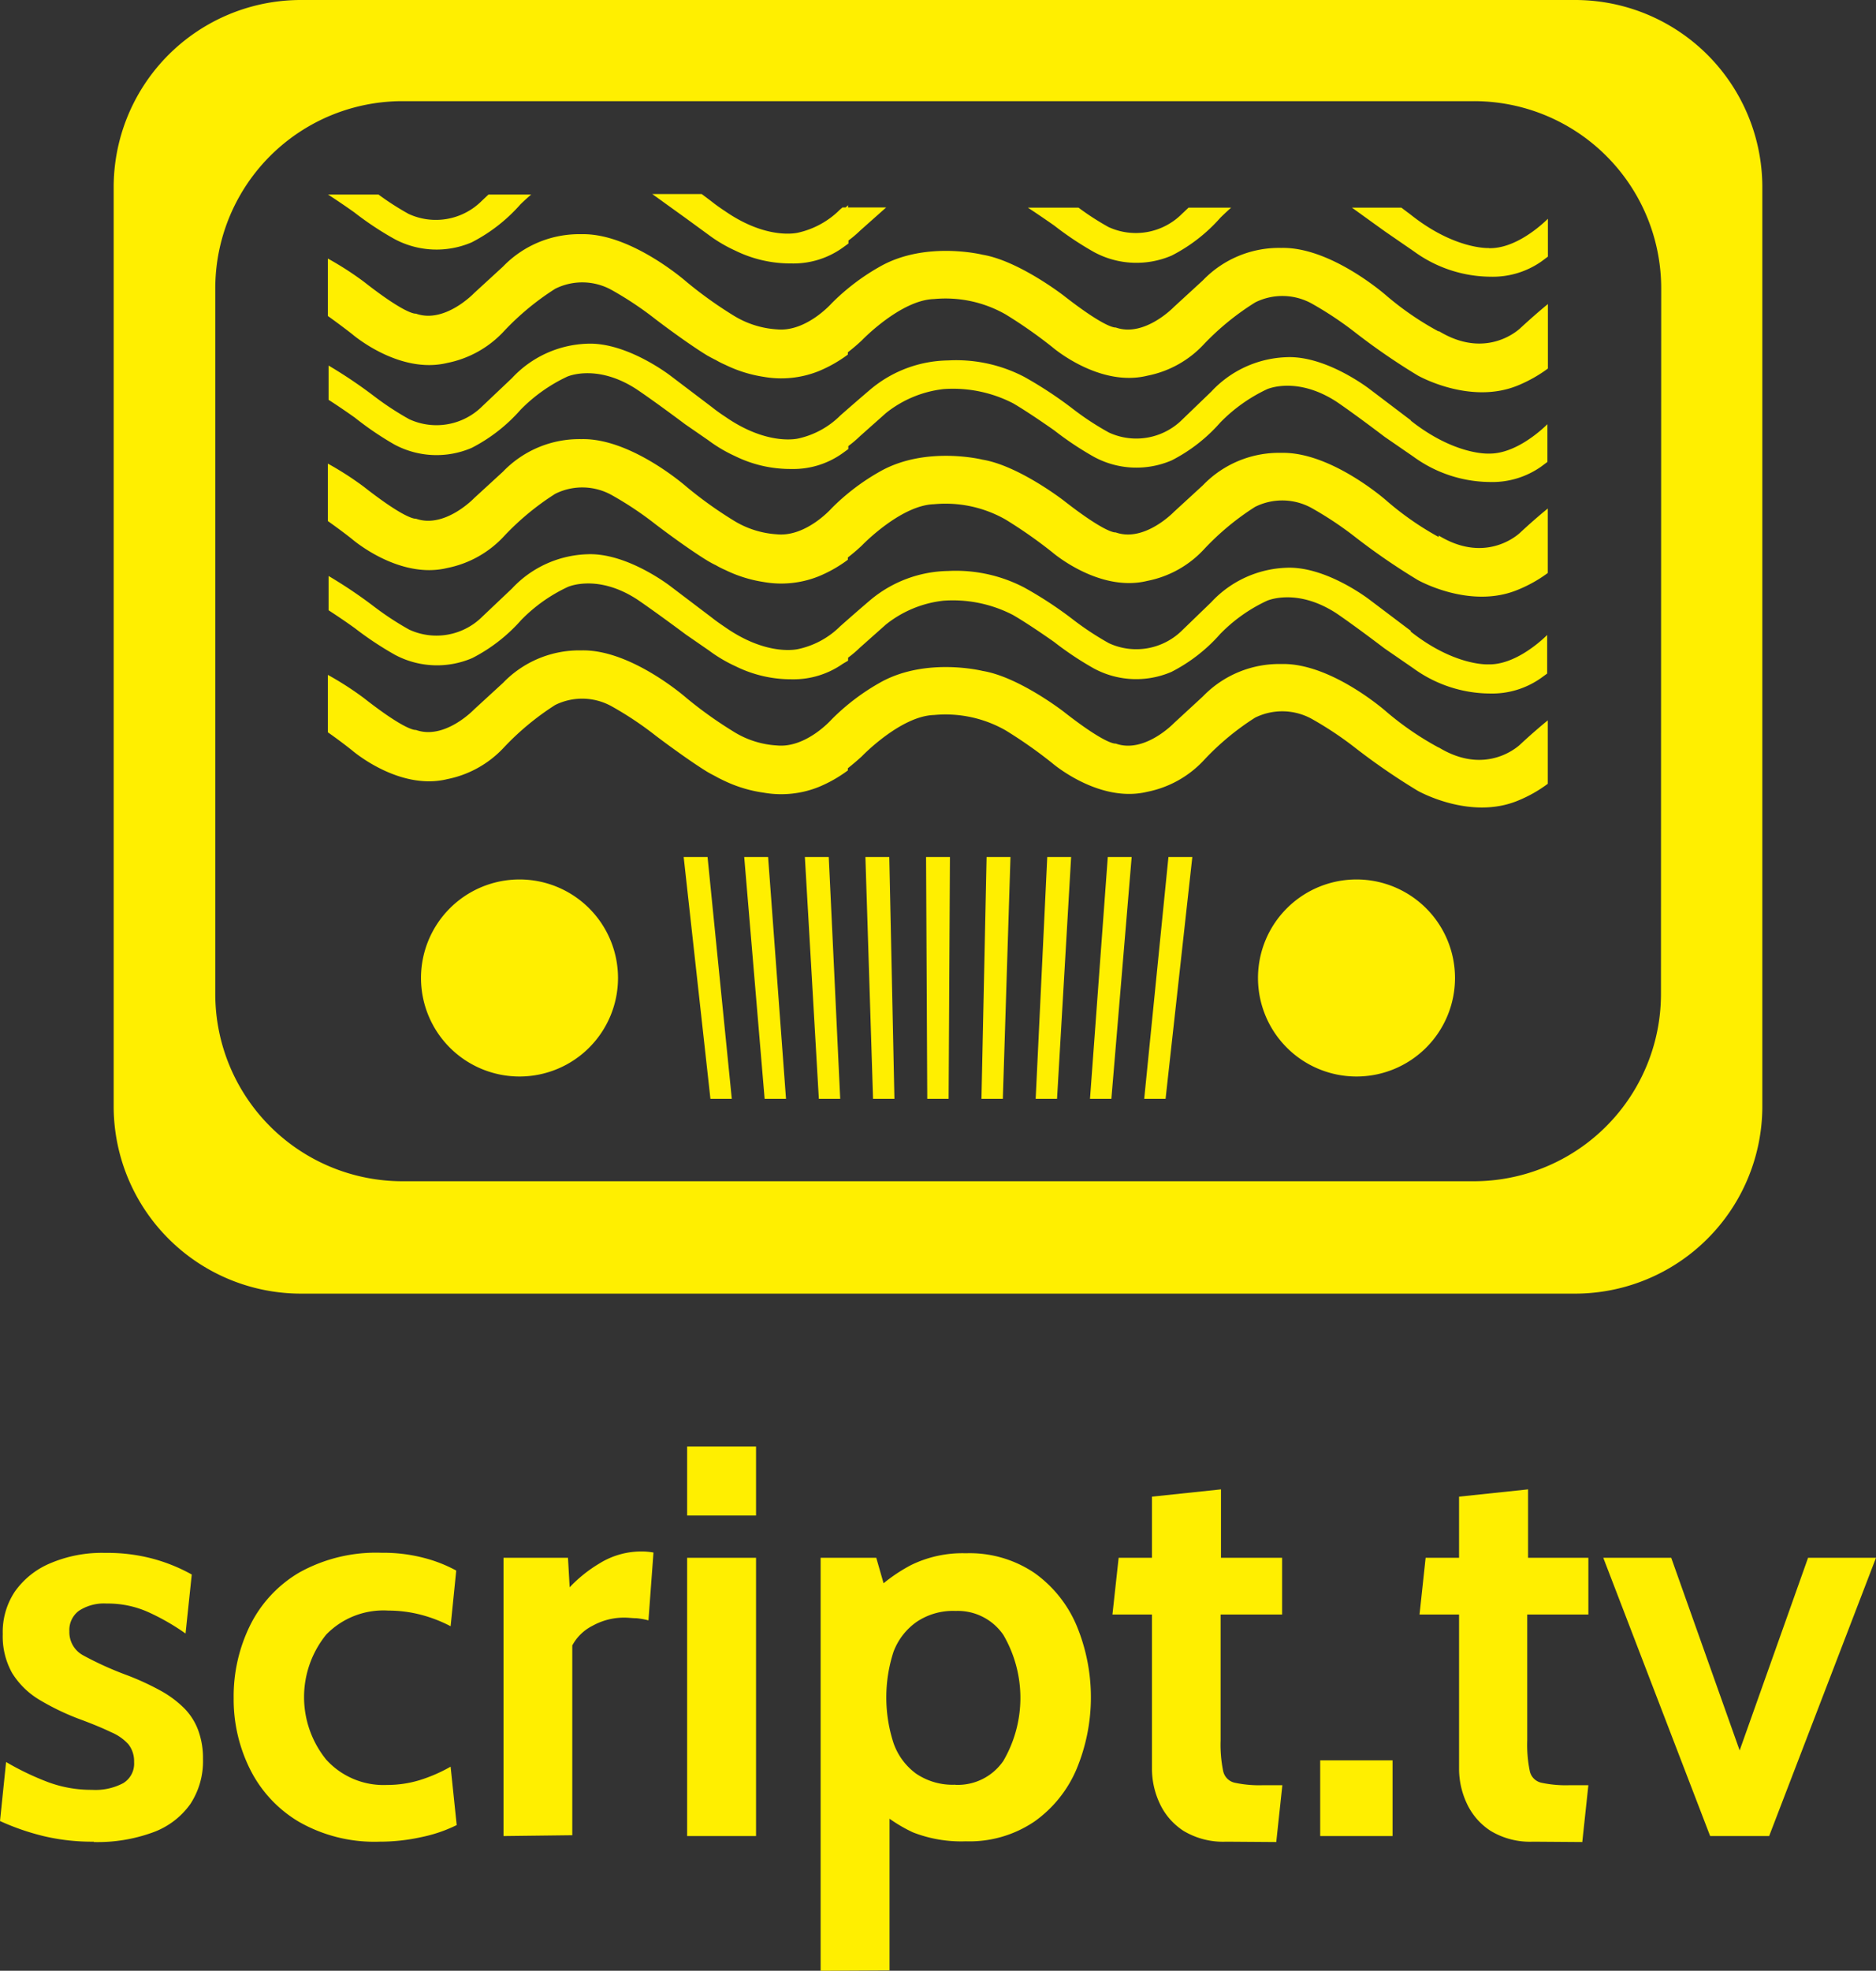 <svg id="Layer_1" data-name="Layer 1" xmlns="http://www.w3.org/2000/svg" viewBox="0 0 157.12 165.02"><rect x="0" y="0" width="157.12" height="165.02" fill="#333333" stroke="none"/><defs><style>.cls-1{fill:#ffef00;}</style></defs><title>script tv</title><path class="cls-1" d="M124.85,247.89a17.62,17.62,0,0,1-4.16-.45,20.25,20.25,0,0,1-3.72-1.28l.51-4.94a23,23,0,0,0,3.53,1.69,10.43,10.43,0,0,0,3.65.64,5,5,0,0,0,2.63-.56,1.91,1.91,0,0,0,.91-1.77,2.28,2.28,0,0,0-.48-1.49,4.05,4.05,0,0,0-1.43-1c-.64-.31-1.43-.64-2.38-1a20.68,20.68,0,0,1-3.64-1.72,6.76,6.76,0,0,1-2.29-2.25,6.28,6.28,0,0,1-.78-3.25,6.1,6.1,0,0,1,1-3.54,6.86,6.86,0,0,1,3-2.4,11,11,0,0,1,4.58-.86,14.75,14.75,0,0,1,4,.49,14.38,14.38,0,0,1,3.25,1.32l-.52,4.94a19,19,0,0,0-3.14-1.8,8.29,8.29,0,0,0-3.47-.71,3.83,3.83,0,0,0-2.31.6,2,2,0,0,0-.81,1.73,2.2,2.2,0,0,0,1.14,2,27.71,27.71,0,0,0,3.66,1.66,22.38,22.38,0,0,1,2.83,1.3,8.83,8.83,0,0,1,2,1.49,5.14,5.14,0,0,1,1.17,1.86,6.71,6.71,0,0,1,.39,2.38,6.51,6.51,0,0,1-1.06,3.77,6.59,6.59,0,0,1-3.1,2.36,13.5,13.5,0,0,1-5,.82" transform="translate(-116.97 -93.68)"/><path class="cls-1" d="M148.75,247.89a12.73,12.73,0,0,1-6.72-1.65,10.6,10.6,0,0,1-4.1-4.38,13.1,13.1,0,0,1-1.39-6,13.42,13.42,0,0,1,1.38-6.09,10.55,10.55,0,0,1,4.12-4.42,13.2,13.2,0,0,1,6.9-1.65,13.41,13.41,0,0,1,3.54.43,11.69,11.69,0,0,1,2.7,1.06l-.47,4.66a11.75,11.75,0,0,0-2.41-.94,10.75,10.75,0,0,0-2.8-.37,6.68,6.68,0,0,0-5.2,2,8.31,8.31,0,0,0,0,10.49,6.48,6.48,0,0,0,5.1,2.11,9.31,9.31,0,0,0,2.71-.4,13,13,0,0,0,2.6-1.13l.51,4.89a12.13,12.13,0,0,1-2.92,1,16.15,16.15,0,0,1-3.6.39" transform="translate(-116.97 -93.68)"/><path class="cls-1" d="M159.14,247.42v-23.3h5.4l.14,2.47a11.63,11.63,0,0,1,2.5-2,6.64,6.64,0,0,1,3.52-1,5.38,5.38,0,0,1,1,.09l-.42,5.68a6.13,6.13,0,0,0-1-.18c-.34,0-.67-.05-1-.05a5.42,5.42,0,0,0-2.68.68,3.93,3.93,0,0,0-1.7,1.65v15.89Z" transform="translate(-116.97 -93.68)"/><path class="cls-1" d="M174.52,214.8h5.77v5.78h-5.77Zm0,9.32h5.77v23.3h-5.77Z" transform="translate(-116.97 -93.68)"/><path class="cls-1" d="M185.7,258.7V224.12h4.66l1.11,3.87-1.72-.61a13.84,13.84,0,0,1,3.5-2.64,9.79,9.79,0,0,1,4.61-1,9.69,9.69,0,0,1,5.75,1.65,10.33,10.33,0,0,1,3.53,4.41,15.65,15.65,0,0,1,0,12,10.3,10.3,0,0,1-3.53,4.4,9.69,9.69,0,0,1-5.75,1.66,11.1,11.1,0,0,1-4.43-.75,12.68,12.68,0,0,1-3.45-2.38l1.49-1.16v15.1ZM197,243.13a4.62,4.62,0,0,0,4-2,10.46,10.46,0,0,0,0-10.56,4.63,4.63,0,0,0-4-2,5.44,5.44,0,0,0-3.28.93A5.37,5.37,0,0,0,191.8,232a12.4,12.4,0,0,0,0,7.62,5.35,5.35,0,0,0,1.89,2.57,5.44,5.44,0,0,0,3.28.93" transform="translate(-116.97 -93.68)"/><path class="cls-1" d="M219.67,247.89a6.43,6.43,0,0,1-3.57-.9,5.47,5.47,0,0,1-2-2.3,6.86,6.86,0,0,1-.65-2.91V228.87h-3.31l.52-4.75h2.79V219l5.78-.61v5.73h5.12v4.75H219.2v10.54a10.9,10.9,0,0,0,.21,2.55,1.27,1.27,0,0,0,1,1,9.77,9.77,0,0,0,2.38.2h1.58l-.51,4.76Z" transform="translate(-116.97 -93.68)"/><rect class="cls-1" x="110.57" y="147.4" width="6.06" height="6.34"/><path class="cls-1" d="M245.38,247.89a6.39,6.39,0,0,1-3.56-.9,5.47,5.47,0,0,1-2-2.3,6.86,6.86,0,0,1-.65-2.91V228.87h-3.31l.51-4.75h2.8V219l5.78-.61v5.73H250v4.75h-5.12v10.54a10.9,10.9,0,0,0,.21,2.55,1.27,1.27,0,0,0,1,1,9.77,9.77,0,0,0,2.38.2H250l-.51,4.76Z" transform="translate(-116.97 -93.68)"/><polygon class="cls-1" points="143.23 153.74 134.28 130.44 139.97 130.44 145.7 146.57 151.43 130.44 157.12 130.44 148.17 153.74 143.23 153.74"/><path class="cls-1" d="M248.88,93.68H142.18a15.68,15.68,0,0,0-15.69,15.69v76.92A15.69,15.69,0,0,0,142.18,202h106.7a15.69,15.69,0,0,0,15.69-15.69V109.37a15.68,15.68,0,0,0-15.69-15.69m7.2,83.23a15.68,15.68,0,0,1-15.69,15.68H150.66A15.68,15.68,0,0,1,135,176.91V117.84a15.68,15.68,0,0,1,15.68-15.69h89.73a15.68,15.68,0,0,1,15.69,15.69Z" transform="translate(-116.97 -93.68)"/><path class="cls-1" d="M241.67,114.45s-2.83.15-6.52-2.77l-.81-.61H230.2c.67.48,1.58,1.14,2.78,2l2.41,1.66a11,11,0,0,0,6.43,2.12,7.09,7.09,0,0,0,4.28-1.3l.51-.38V112c-.62.61-2.76,2.52-4.94,2.46" transform="translate(-116.97 -93.68)"/><path class="cls-1" d="M208.62,114.8a7.47,7.47,0,0,0,6.48.28,13.82,13.82,0,0,0,4.09-3.18s.36-.36.89-.83h-3.57l-.55.52a5.46,5.46,0,0,1-6.15,1.1,22.45,22.45,0,0,1-2.51-1.62h-4.24c.55.36,1.28.85,2.21,1.5a26.71,26.71,0,0,0,3.35,2.23" transform="translate(-116.97 -93.68)"/><path class="cls-1" d="M237.47,121.44a25,25,0,0,1-4.38-3s-4.63-4.1-8.8-4a8.84,8.84,0,0,0-6.58,2.72l-2.42,2.22s-2.47,2.58-4.88,1.72c0,0-.71.18-4.37-2.68,0,0-3.76-2.91-6.77-3.41,0,0-4.69-1.17-8.51.94a18.56,18.56,0,0,0-4.15,3.14s-2.12,2.4-4.56,2.17a7.85,7.85,0,0,1-3.71-1.2,34.52,34.52,0,0,1-3.86-2.77s-4.64-4.1-8.81-4A8.86,8.86,0,0,0,159.1,116l-2.43,2.23s-2.46,2.58-4.87,1.71c0,0-.71.19-4.37-2.68a26.52,26.52,0,0,0-3-1.93v4.81c.6.43,1.31.95,2.05,1.53,0,0,3.91,3.38,7.95,2.4a8.81,8.81,0,0,0,4.77-2.68,22.22,22.22,0,0,1,4.27-3.53,5.07,5.07,0,0,1,4.76.12,28.51,28.51,0,0,1,3.68,2.46s2.5,1.91,4.28,3v0c.25.14.49.27.72.38l.16.09a7,7,0,0,0,.65.32,11.09,11.09,0,0,0,3.19,1,8.44,8.44,0,0,0,4.62-.47,11.22,11.22,0,0,0,2.45-1.39v-.19c.37-.29.76-.61,1.17-1,0,0,3.24-3.38,6.05-3.46a10.16,10.16,0,0,1,6,1.29,39.23,39.23,0,0,1,3.91,2.74s3.91,3.38,7.95,2.39a8.75,8.75,0,0,0,4.77-2.67A22,22,0,0,1,222.1,119a5.09,5.09,0,0,1,4.77.12,29.3,29.3,0,0,1,3.68,2.46,54.58,54.58,0,0,0,5.16,3.54s4.41,2.52,8.45.81a11.77,11.77,0,0,0,2.45-1.39v-5.4c-.7.57-1.46,1.24-2.29,2,0,0-2.76,2.76-6.85.26" transform="translate(-116.97 -93.68)"/><path class="cls-1" d="M235.15,128.89l-3.43-2.6s-3.64-2.85-7-2.7a9,9,0,0,0-6.3,2.88L216,128.8a5.46,5.46,0,0,1-6.15,1.1,23.38,23.38,0,0,1-2.93-1.91,33.55,33.55,0,0,0-4.16-2.75,12.31,12.31,0,0,0-6.38-1.38,10.32,10.32,0,0,0-6.5,2.42s-.81.68-2.53,2.19a7.16,7.16,0,0,1-3.49,1.92s-2.55.68-6.14-1.81v0c-.37-.24-.75-.51-1.14-.82l-3.43-2.6s-3.64-2.84-7-2.7a9,9,0,0,0-6.3,2.88l-2.47,2.34a5.44,5.44,0,0,1-6.14,1.1,24.55,24.55,0,0,1-2.93-1.92,39.35,39.35,0,0,0-3.82-2.57v2.87c.55.35,1.28.84,2.2,1.49A26.4,26.4,0,0,0,150,130.9a7.46,7.46,0,0,0,6.48.28,13.87,13.87,0,0,0,4.08-3.18,13.48,13.48,0,0,1,3.91-2.78s2.48-1.13,5.84,1.07c0,0,1.35.9,4.05,2.92l1.94,1.34,0,0a12.13,12.13,0,0,0,2.23,1.32,10.49,10.49,0,0,0,4.7,1.08,7.1,7.1,0,0,0,4.28-1.3l.51-.37v-.25a9.77,9.77,0,0,0,1-.85l2.16-1.92a9.41,9.41,0,0,1,4.81-2,11,11,0,0,1,5.83,1.19s1.13.64,3.45,2.27a26.71,26.71,0,0,0,3.35,2.23,7.47,7.47,0,0,0,6.48.28,13.72,13.72,0,0,0,4.08-3.18,13.48,13.48,0,0,1,3.91-2.78s2.49-1.13,5.85,1.07c0,0,1.34.9,4,2.92l2.41,1.66a11,11,0,0,0,6.43,2.12,7.09,7.09,0,0,0,4.28-1.3l.51-.38V129.2c-.62.61-2.76,2.52-4.94,2.46,0,0-2.83.15-6.52-2.77" transform="translate(-116.97 -93.68)"/><path class="cls-1" d="M237.47,138.65a25,25,0,0,1-4.38-3.05s-4.63-4.1-8.8-4a8.84,8.84,0,0,0-6.58,2.72l-2.42,2.22s-2.47,2.58-4.88,1.72c0,0-.71.18-4.37-2.68,0,0-3.76-2.91-6.77-3.41,0,0-4.69-1.17-8.51.94a18.56,18.56,0,0,0-4.15,3.14s-2.12,2.4-4.56,2.17a7.82,7.82,0,0,1-3.71-1.2,34,34,0,0,1-3.86-2.77s-4.64-4.1-8.81-4a8.86,8.86,0,0,0-6.57,2.72l-2.43,2.23s-2.46,2.57-4.87,1.71c0,0-.71.19-4.37-2.68a26.52,26.52,0,0,0-3-1.93v4.81c.6.43,1.31.94,2.05,1.53,0,0,3.91,3.38,7.95,2.4a8.81,8.81,0,0,0,4.77-2.68,22.22,22.22,0,0,1,4.27-3.53,5.07,5.07,0,0,1,4.76.12,28.51,28.51,0,0,1,3.68,2.46s2.5,1.91,4.28,3v0q.38.23.72.39l.16.09a7,7,0,0,0,.65.32,11.09,11.09,0,0,0,3.19,1,8.44,8.44,0,0,0,4.62-.47,11.22,11.22,0,0,0,2.45-1.39v-.19c.37-.29.76-.61,1.17-1,0,0,3.24-3.38,6.05-3.46a10.16,10.16,0,0,1,6,1.29,39.23,39.23,0,0,1,3.91,2.74s3.91,3.38,7.95,2.39a8.75,8.75,0,0,0,4.77-2.67,22,22,0,0,1,4.26-3.53,5.09,5.09,0,0,1,4.77.12,29.3,29.3,0,0,1,3.68,2.46,54.58,54.58,0,0,0,5.16,3.54s4.41,2.52,8.45.8a11.41,11.41,0,0,0,2.45-1.38v-5.4c-.7.57-1.46,1.23-2.29,2,0,0-2.76,2.76-6.85.26" transform="translate(-116.97 -93.68)"/><path class="cls-1" d="M235.15,146.52l-3.43-2.59s-3.64-2.85-7-2.71a9,9,0,0,0-6.3,2.88L216,146.44a5.46,5.46,0,0,1-6.15,1.1,24.55,24.55,0,0,1-2.93-1.92,32.7,32.7,0,0,0-4.16-2.74,12.37,12.37,0,0,0-6.38-1.39,10.39,10.39,0,0,0-6.5,2.42s-.81.68-2.53,2.2a7.09,7.09,0,0,1-3.49,1.91s-2.55.69-6.14-1.81v0c-.37-.25-.75-.51-1.14-.82l-3.43-2.6s-3.64-2.85-7-2.7a9,9,0,0,0-6.3,2.87l-2.47,2.34a5.44,5.44,0,0,1-6.14,1.1,24.55,24.55,0,0,1-2.93-1.92,39.35,39.35,0,0,0-3.82-2.57v2.87c.55.36,1.28.84,2.2,1.5a27.7,27.7,0,0,0,3.36,2.23,7.48,7.48,0,0,0,6.48.27,13.92,13.92,0,0,0,4.08-3.17,13.28,13.28,0,0,1,3.91-2.78s2.48-1.14,5.84,1.06c0,0,1.35.91,4.05,2.92l1.94,1.34,0,0a12.13,12.13,0,0,0,2.23,1.32,10.48,10.48,0,0,0,4.7,1.09,7.19,7.19,0,0,0,4.28-1.3L188,149v-.25a9.77,9.77,0,0,0,1-.85l2.16-1.92a9.34,9.34,0,0,1,4.81-2,10.94,10.94,0,0,1,5.83,1.19s1.13.63,3.45,2.26a26.71,26.71,0,0,0,3.35,2.23,7.47,7.47,0,0,0,6.48.28,13.78,13.78,0,0,0,4.08-3.17,13.28,13.28,0,0,1,3.91-2.78s2.49-1.14,5.85,1.06c0,0,1.34.9,4,2.92l2.41,1.66a11,11,0,0,0,6.43,2.12,7.09,7.09,0,0,0,4.28-1.3l.51-.37v-3.23c-.62.61-2.76,2.52-4.94,2.46,0,0-2.83.16-6.52-2.77" transform="translate(-116.97 -93.68)"/><path class="cls-1" d="M237.47,156.28a25.14,25.14,0,0,1-4.38-3s-4.63-4.11-8.8-4a8.89,8.89,0,0,0-6.58,2.72l-2.42,2.23s-2.47,2.58-4.88,1.71c0,0-.71.19-4.37-2.68,0,0-3.76-2.91-6.77-3.4,0,0-4.69-1.17-8.51.93a18.56,18.56,0,0,0-4.15,3.14s-2.12,2.4-4.56,2.17a7.68,7.68,0,0,1-3.71-1.2,34.32,34.32,0,0,1-3.86-2.76s-4.64-4.1-8.81-4a8.86,8.86,0,0,0-6.57,2.72l-2.43,2.23s-2.46,2.58-4.87,1.71c0,0-.71.19-4.37-2.68a26.52,26.52,0,0,0-3-1.93V155c.6.42,1.31.94,2.05,1.53,0,0,3.91,3.38,7.95,2.39a8.81,8.81,0,0,0,4.77-2.68,22.61,22.61,0,0,1,4.27-3.53,5.09,5.09,0,0,1,4.76.13,28.51,28.51,0,0,1,3.68,2.46s2.5,1.9,4.28,3v0c.25.15.49.27.72.39l.16.09s.24.13.65.32a11.14,11.14,0,0,0,3.19.95,8.44,8.44,0,0,0,4.62-.47,11.22,11.22,0,0,0,2.45-1.39v-.18c.37-.3.76-.62,1.17-1,0,0,3.24-3.38,6.05-3.46a10.16,10.16,0,0,1,6,1.29,38.43,38.43,0,0,1,3.91,2.75s3.91,3.37,7.95,2.39a8.81,8.81,0,0,0,4.77-2.68,22,22,0,0,1,4.26-3.53,5.13,5.13,0,0,1,4.77.12,29.3,29.3,0,0,1,3.68,2.46,54.58,54.58,0,0,0,5.16,3.54s4.41,2.52,8.45.81a11.22,11.22,0,0,0,2.45-1.39V154c-.7.57-1.46,1.23-2.29,2,0,0-2.76,2.76-6.85.26" transform="translate(-116.97 -93.68)"/><path class="cls-1" d="M176.31,113.34l0,0a12.13,12.13,0,0,0,2.23,1.32,10.49,10.49,0,0,0,4.7,1.08,7.1,7.1,0,0,0,4.28-1.3l.51-.37v-.25a9.77,9.77,0,0,0,1-.85l2.16-1.92v0H188v-.19a2,2,0,0,1-.21.19h-.26l-.22.19a7.16,7.16,0,0,1-3.49,1.92s-2.55.68-6.14-1.81v0c-.37-.24-.75-.51-1.14-.82l-.8-.6h-4.14c.66.47,1.58,1.14,2.78,2Z" transform="translate(-116.97 -93.68)"/><path class="cls-1" d="M150,113.69a7.46,7.46,0,0,0,6.48.28,13.87,13.87,0,0,0,4.08-3.18s.36-.36.9-.82h-3.58l-.55.52a5.44,5.44,0,0,1-6.14,1.1,23,23,0,0,1-2.52-1.62h-4.23c.55.35,1.28.84,2.2,1.49a26.4,26.4,0,0,0,3.36,2.23" transform="translate(-116.97 -93.68)"/><path class="cls-1" d="M168.73,175.56a8.25,8.25,0,1,1-8.25-8.24,8.25,8.25,0,0,1,8.25,8.24" transform="translate(-116.97 -93.68)"/><path class="cls-1" d="M238.83,175.56a8.25,8.25,0,1,1-8.25-8.24,8.25,8.25,0,0,1,8.25,8.24" transform="translate(-116.97 -93.68)"/><polygon class="cls-1" points="74.91 92.01 73.12 92.01 72.48 71.76 74.48 71.76 74.91 92.01"/><polygon class="cls-1" points="79.45 92.01 77.66 92.01 77.56 71.76 79.56 71.76 79.45 92.01"/><polygon class="cls-1" points="83.99 92.01 82.2 92.01 82.63 71.76 84.63 71.76 83.99 92.01"/><polygon class="cls-1" points="93.08 92.01 91.29 92.01 92.78 71.76 94.78 71.76 93.08 92.01"/><polygon class="cls-1" points="97.62 92.01 95.83 92.01 97.86 71.76 99.86 71.76 97.62 92.01"/><polygon class="cls-1" points="65.83 92.01 64.04 92.01 62.33 71.76 64.33 71.76 65.83 92.01"/><polygon class="cls-1" points="70.37 92.01 68.58 92.01 67.41 71.76 69.41 71.76 70.37 92.01"/><polygon class="cls-1" points="61.29 92.01 59.5 92.01 57.26 71.76 59.26 71.76 61.29 92.01"/><polygon class="cls-1" points="88.53 92.01 86.74 92.01 87.71 71.76 89.71 71.76 88.53 92.01"/></svg>